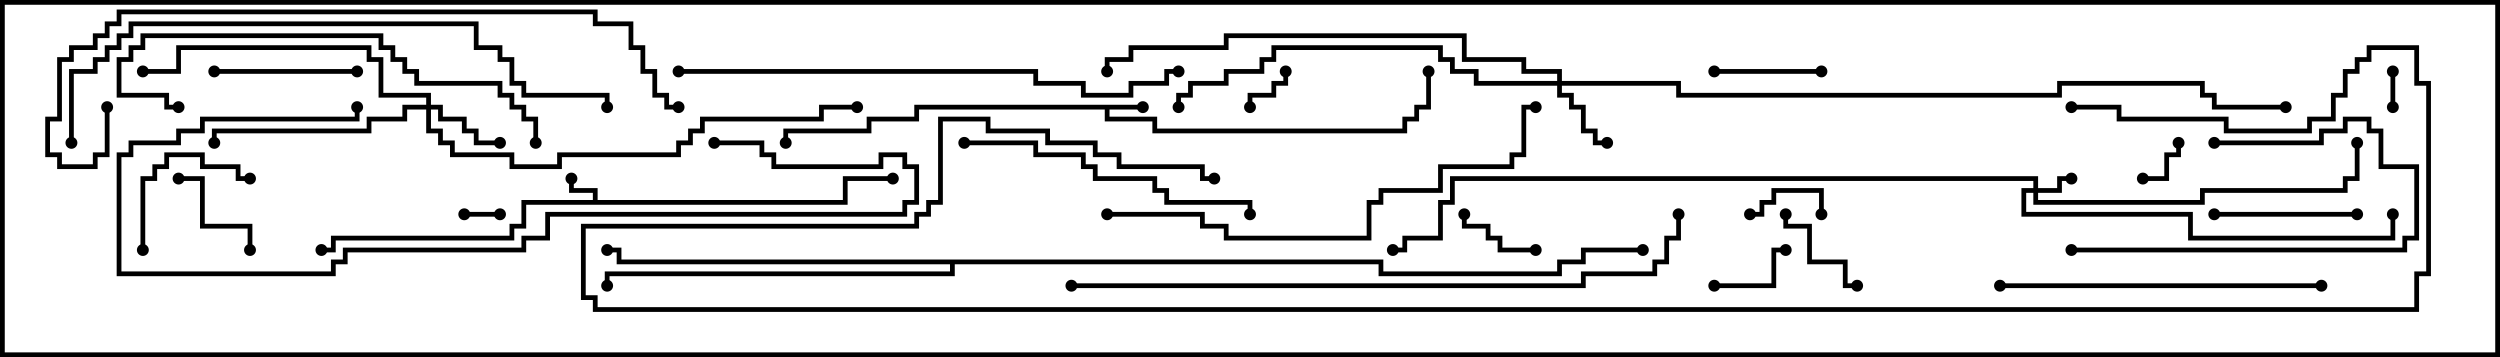 <svg version="1.1" width="105" height="15" xmlns="http://www.w3.org/2000/svg"><path d="M24.9,8.4L24.9,8.1L23.9,8.1L23.9,7.5L24.1,7.5L24.1,7.9L25.1,7.9L25.1,8.4L35.4,8.4L35.4,7.4L37.5,7.4L37.5,7.6L35.6,7.6L35.6,8.6L22.1,8.6L22.1,9.6L21.6,9.6L21.6,10.1L14.1,10.1L14.1,10.6L13.5,10.6L13.5,10.4L13.9,10.4L13.9,9.9L21.4,9.9L21.4,9.4L21.9,9.4L21.9,8.4z" stroke="none"/><path d="M48,4.4L48,4.6L46.6,4.6L46.6,4.9L48.6,4.9L48.6,5.4L58.9,5.4L58.9,4.9L59.4,4.9L59.4,4.4L59.9,4.4L59.9,3L60.1,3L60.1,4.6L59.6,4.6L59.6,5.1L59.1,5.1L59.1,5.6L48.4,5.6L48.4,5.1L46.4,5.1L46.4,4.6L38.6,4.6L38.6,5.1L36.6,5.1L36.6,5.6L33.1,5.6L33.1,6L32.9,6L32.9,5.4L36.4,5.4L36.4,4.9L38.4,4.9L38.4,4.4z" stroke="none"/><path d="M58.1,10.9L58.1,11.4L65.4,11.4L65.4,10.9L66.4,10.9L66.4,10.4L69,10.4L69,10.6L66.6,10.6L66.6,11.1L65.6,11.1L65.6,11.6L57.9,11.6L57.9,11.1L40.1,11.1L40.1,11.6L25.6,11.6L25.6,12L25.4,12L25.4,11.4L39.9,11.4L39.9,11.1L25.9,11.1L25.9,10.6L25.5,10.6L25.5,10.4L26.1,10.4L26.1,10.9z" stroke="none"/><path d="M85.4,7.9L85.4,7.6L61.1,7.6L61.1,8.6L60.6,8.6L60.6,10.1L59.1,10.1L59.1,10.6L58.5,10.6L58.5,10.4L58.9,10.4L58.9,9.9L60.4,9.9L60.4,8.4L60.9,8.4L60.9,7.4L85.6,7.4L85.6,7.9L86.4,7.9L86.4,7.4L87,7.4L87,7.6L86.6,7.6L86.6,8.1L85.6,8.1L85.6,8.4L92.4,8.4L92.4,7.9L98.4,7.9L98.4,7.4L98.9,7.4L98.9,6L99.1,6L99.1,7.6L98.6,7.6L98.6,8.1L92.6,8.1L92.6,8.6L85.4,8.6L85.4,8.1L85.1,8.1L85.1,8.9L92.1,8.9L92.1,9.9L100.4,9.9L100.4,9L100.6,9L100.6,10.1L91.9,10.1L91.9,9.1L84.9,9.1L84.9,7.9z" stroke="none"/><path d="M65.4,3.4L65.4,3.1L63.9,3.1L63.9,2.6L61.4,2.6L61.4,1.6L51.6,1.6L51.6,2.1L47.6,2.1L47.6,2.6L46.6,2.6L46.6,3L46.4,3L46.4,2.4L47.4,2.4L47.4,1.9L51.4,1.9L51.4,1.4L61.6,1.4L61.6,2.4L64.1,2.4L64.1,2.9L65.6,2.9L65.6,3.4L70.6,3.4L70.6,3.9L86.4,3.9L86.4,3.4L92.6,3.4L92.6,3.9L93.1,3.9L93.1,4.4L96,4.4L96,4.6L92.9,4.6L92.9,4.1L92.4,4.1L92.4,3.6L86.6,3.6L86.6,4.1L70.4,4.1L70.4,3.6L65.6,3.6L65.6,3.9L66.1,3.9L66.1,4.4L66.6,4.4L66.6,5.4L67.1,5.4L67.1,5.9L67.5,5.9L67.5,6.1L66.9,6.1L66.9,5.6L66.4,5.6L66.4,4.6L65.9,4.6L65.9,4.1L65.4,4.1L65.4,3.6L61.9,3.6L61.9,3.1L60.9,3.1L60.9,2.6L60.4,2.6L60.4,2.1L53.6,2.1L53.6,2.6L53.1,2.6L53.1,3.1L51.6,3.1L51.6,3.6L50.1,3.6L50.1,4.1L49.6,4.1L49.6,4.5L49.4,4.5L49.4,3.9L49.9,3.9L49.9,3.4L51.4,3.4L51.4,2.9L52.9,2.9L52.9,2.4L53.4,2.4L53.4,1.9L60.6,1.9L60.6,2.4L61.1,2.4L61.1,2.9L62.1,2.9L62.1,3.4z" stroke="none"/><path d="M17.9,4.4L17.9,4.1L15.9,4.1L15.9,2.6L15.4,2.6L15.4,2.1L7.6,2.1L7.6,3.1L6,3.1L6,2.9L7.4,2.9L7.4,1.9L15.6,1.9L15.6,2.4L16.1,2.4L16.1,3.9L18.1,3.9L18.1,4.4L18.6,4.4L18.6,4.9L19.6,4.9L19.6,5.4L20.1,5.4L20.1,5.9L21,5.9L21,6.1L19.9,6.1L19.9,5.6L19.4,5.6L19.4,5.1L18.4,5.1L18.4,4.6L18.1,4.6L18.1,5.4L18.6,5.4L18.6,5.9L19.1,5.9L19.1,6.4L21.6,6.4L21.6,6.9L23.4,6.9L23.4,6.4L28.4,6.4L28.4,5.9L28.9,5.9L28.9,5.4L29.4,5.4L29.4,4.9L34.4,4.9L34.4,4.4L36,4.4L36,4.6L34.6,4.6L34.6,5.1L29.6,5.1L29.6,5.6L29.1,5.6L29.1,6.1L28.6,6.1L28.6,6.6L23.6,6.6L23.6,7.1L21.4,7.1L21.4,6.6L18.9,6.6L18.9,6.1L18.4,6.1L18.4,5.6L17.9,5.6L17.9,4.6L17.1,4.6L17.1,5.1L15.6,5.1L15.6,5.6L9.1,5.6L9.1,6L8.9,6L8.9,5.4L15.4,5.4L15.4,4.9L16.9,4.9L16.9,4.4z" stroke="none"/><path d="M19.5,9.1L19.5,8.9L21,8.9L21,9.1z" stroke="none"/><path d="M100.6,4.5L100.4,4.5L100.4,3L100.6,3z" stroke="none"/><path d="M90,7.6L90,7.4L90.9,7.4L90.9,6.4L91.4,6.4L91.4,6L91.6,6L91.6,6.6L91.1,6.6L91.1,7.6z" stroke="none"/><path d="M53.9,3L54.1,3L54.1,3.6L53.6,3.6L53.6,4.1L52.6,4.1L52.6,4.5L52.4,4.5L52.4,3.9L53.4,3.9L53.4,3.4L53.9,3.4z" stroke="none"/><path d="M76.6,9L76.4,9L76.4,8.1L74.6,8.1L74.6,8.6L74.1,8.6L74.1,9.1L73.5,9.1L73.5,8.9L73.9,8.9L73.9,8.4L74.4,8.4L74.4,7.9L76.6,7.9z" stroke="none"/><path d="M64.5,10.4L64.5,10.6L62.9,10.6L62.9,10.1L62.4,10.1L62.4,9.6L61.4,9.6L61.4,9L61.6,9L61.6,9.4L62.6,9.4L62.6,9.9L63.1,9.9L63.1,10.4z" stroke="none"/><path d="M72,12.1L72,11.9L74.4,11.9L74.4,10.4L75,10.4L75,10.6L74.6,10.6L74.6,12.1z" stroke="none"/><path d="M78,11.9L78,12.1L77.4,12.1L77.4,11.1L75.9,11.1L75.9,9.6L74.9,9.6L74.9,9L75.1,9L75.1,9.4L76.1,9.4L76.1,10.9L77.6,10.9L77.6,11.9z" stroke="none"/><path d="M7.5,7.6L7.5,7.4L8.6,7.4L8.6,9.4L10.6,9.4L10.6,10.5L10.4,10.5L10.4,9.6L8.4,9.6L8.4,7.6z" stroke="none"/><path d="M76.5,2.9L76.5,3.1L72,3.1L72,2.9z" stroke="none"/><path d="M6.1,10.5L5.9,10.5L5.9,7.4L6.4,7.4L6.4,6.9L6.9,6.9L6.9,6.4L8.6,6.4L8.6,6.9L10.1,6.9L10.1,7.4L10.5,7.4L10.5,7.6L9.9,7.6L9.9,7.1L8.4,7.1L8.4,6.6L7.1,6.6L7.1,7.1L6.6,7.1L6.6,7.6L6.1,7.6z" stroke="none"/><path d="M93,9.1L93,8.9L99,8.9L99,9.1z" stroke="none"/><path d="M15,2.9L15,3.1L9,3.1L9,2.9z" stroke="none"/><path d="M93,6.1L93,5.9L97.4,5.9L97.4,5.4L98.4,5.4L98.4,4.9L99.6,4.9L99.6,5.4L100.1,5.4L100.1,6.9L101.6,6.9L101.6,10.1L101.1,10.1L101.1,10.6L87,10.6L87,10.4L100.9,10.4L100.9,9.9L101.4,9.9L101.4,7.1L99.9,7.1L99.9,5.6L99.4,5.6L99.4,5.1L98.6,5.1L98.6,5.6L97.6,5.6L97.6,6.1z" stroke="none"/><path d="M40.5,6.1L40.5,5.9L43.6,5.9L43.6,6.4L45.6,6.4L45.6,6.9L46.1,6.9L46.1,7.4L48.6,7.4L48.6,7.9L49.1,7.9L49.1,8.4L52.6,8.4L52.6,9L52.4,9L52.4,8.6L48.9,8.6L48.9,8.1L48.4,8.1L48.4,7.6L45.9,7.6L45.9,7.1L45.4,7.1L45.4,6.6L43.4,6.6L43.4,6.1z" stroke="none"/><path d="M84,12.1L84,11.9L97.5,11.9L97.5,12.1z" stroke="none"/><path d="M30,6.1L30,5.9L32.1,5.9L32.1,6.4L32.6,6.4L32.6,6.9L36.9,6.9L36.9,6.4L38.1,6.4L38.1,6.9L38.6,6.9L38.6,8.6L38.1,8.6L38.1,9.1L23.1,9.1L23.1,10.1L22.1,10.1L22.1,10.6L14.6,10.6L14.6,11.1L14.1,11.1L14.1,11.6L4.9,11.6L4.9,6.4L5.4,6.4L5.4,5.9L7.4,5.9L7.4,5.4L8.4,5.4L8.4,4.9L14.9,4.9L14.9,4.5L15.1,4.5L15.1,5.1L8.6,5.1L8.6,5.6L7.6,5.6L7.6,6.1L5.6,6.1L5.6,6.6L5.1,6.6L5.1,11.4L13.9,11.4L13.9,10.9L14.4,10.9L14.4,10.4L21.9,10.4L21.9,9.9L22.9,9.9L22.9,8.9L37.9,8.9L37.9,8.4L38.4,8.4L38.4,7.1L37.9,7.1L37.9,6.6L37.1,6.6L37.1,7.1L32.4,7.1L32.4,6.6L31.9,6.6L31.9,6.1z" stroke="none"/><path d="M22.6,6L22.4,6L22.4,5.1L21.9,5.1L21.9,4.6L21.4,4.6L21.4,4.1L20.9,4.1L20.9,3.6L17.4,3.6L17.4,3.1L16.9,3.1L16.9,2.6L16.4,2.6L16.4,2.1L15.9,2.1L15.9,1.6L6.1,1.6L6.1,2.1L5.6,2.1L5.6,2.6L5.1,2.6L5.1,3.9L7.1,3.9L7.1,4.4L7.5,4.4L7.5,4.6L6.9,4.6L6.9,4.1L4.9,4.1L4.9,2.4L5.4,2.4L5.4,1.9L5.9,1.9L5.9,1.4L16.1,1.4L16.1,1.9L16.6,1.9L16.6,2.4L17.1,2.4L17.1,2.9L17.6,2.9L17.6,3.4L21.1,3.4L21.1,3.9L21.6,3.9L21.6,4.4L22.1,4.4L22.1,4.9L22.6,4.9z" stroke="none"/><path d="M46.5,9.1L46.5,8.9L50.6,8.9L50.6,9.4L51.6,9.4L51.6,9.9L57.4,9.9L57.4,8.4L57.9,8.4L57.9,7.9L60.4,7.9L60.4,6.9L63.4,6.9L63.4,6.4L63.9,6.4L63.9,4.4L64.5,4.4L64.5,4.6L64.1,4.6L64.1,6.6L63.6,6.6L63.6,7.1L60.6,7.1L60.6,8.1L58.1,8.1L58.1,8.6L57.6,8.6L57.6,10.1L51.4,10.1L51.4,9.6L50.4,9.6L50.4,9.1z" stroke="none"/><path d="M28.5,3.1L28.5,2.9L43.6,2.9L43.6,3.4L45.6,3.4L45.6,3.9L47.4,3.9L47.4,3.4L48.9,3.4L48.9,2.9L49.5,2.9L49.5,3.1L49.1,3.1L49.1,3.6L47.6,3.6L47.6,4.1L45.4,4.1L45.4,3.6L43.4,3.6L43.4,3.1z" stroke="none"/><path d="M3.1,6L2.9,6L2.9,2.9L3.9,2.9L3.9,2.4L4.4,2.4L4.4,1.9L4.9,1.9L4.9,1.4L5.4,1.4L5.4,0.9L20.1,0.9L20.1,1.9L21.1,1.9L21.1,2.4L21.6,2.4L21.6,3.4L22.1,3.4L22.1,3.9L25.6,3.9L25.6,4.5L25.4,4.5L25.4,4.1L21.9,4.1L21.9,3.6L21.4,3.6L21.4,2.6L20.9,2.6L20.9,2.1L19.9,2.1L19.9,1.1L5.6,1.1L5.6,1.6L5.1,1.6L5.1,2.1L4.6,2.1L4.6,2.6L4.1,2.6L4.1,3.1L3.1,3.1z" stroke="none"/><path d="M4.4,4.5L4.6,4.5L4.6,6.6L4.1,6.6L4.1,7.1L2.4,7.1L2.4,6.6L1.9,6.6L1.9,4.9L2.4,4.9L2.4,2.4L2.9,2.4L2.9,1.9L3.9,1.9L3.9,1.4L4.4,1.4L4.4,0.9L4.9,0.9L4.9,0.4L25.1,0.4L25.1,0.9L26.6,0.9L26.6,1.9L27.1,1.9L27.1,2.9L27.6,2.9L27.6,3.9L28.1,3.9L28.1,4.4L28.5,4.4L28.5,4.6L27.9,4.6L27.9,4.1L27.4,4.1L27.4,3.1L26.9,3.1L26.9,2.1L26.4,2.1L26.4,1.1L24.9,1.1L24.9,0.6L5.1,0.6L5.1,1.1L4.6,1.1L4.6,1.6L4.1,1.6L4.1,2.1L3.1,2.1L3.1,2.6L2.6,2.6L2.6,5.1L2.1,5.1L2.1,6.4L2.6,6.4L2.6,6.9L3.9,6.9L3.9,6.4L4.4,6.4z" stroke="none"/><path d="M70.4,9L70.6,9L70.6,10.1L70.1,10.1L70.1,11.1L69.6,11.1L69.6,11.6L66.6,11.6L66.6,12.1L45,12.1L45,11.9L66.4,11.9L66.4,11.4L69.4,11.4L69.4,10.9L69.9,10.9L69.9,9.9L70.4,9.9z" stroke="none"/><path d="M51,7.4L51,7.6L50.4,7.6L50.4,7.1L46.9,7.1L46.9,6.6L45.9,6.6L45.9,6.1L43.9,6.1L43.9,5.6L41.4,5.6L41.4,5.1L39.6,5.1L39.6,8.6L39.1,8.6L39.1,9.1L38.6,9.1L38.6,9.6L24.6,9.6L24.6,12.4L25.1,12.4L25.1,12.9L101.4,12.9L101.4,11.4L101.9,11.4L101.9,3.6L101.4,3.6L101.4,2.1L99.6,2.1L99.6,2.6L99.1,2.6L99.1,3.1L98.6,3.1L98.6,4.1L98.1,4.1L98.1,5.1L97.1,5.1L97.1,5.6L93.4,5.6L93.4,5.1L88.9,5.1L88.9,4.6L87,4.6L87,4.4L89.1,4.4L89.1,4.9L93.6,4.9L93.6,5.4L96.9,5.4L96.9,4.9L97.9,4.9L97.9,3.9L98.4,3.9L98.4,2.9L98.9,2.9L98.9,2.4L99.4,2.4L99.4,1.9L101.6,1.9L101.6,3.4L102.1,3.4L102.1,11.6L101.6,11.6L101.6,13.1L24.9,13.1L24.9,12.6L24.4,12.6L24.4,9.4L38.4,9.4L38.4,8.9L38.9,8.9L38.9,8.4L39.4,8.4L39.4,4.9L41.6,4.9L41.6,5.4L44.1,5.4L44.1,5.9L46.1,5.9L46.1,6.4L47.1,6.4L47.1,6.9L50.6,6.9L50.6,7.4z" stroke="none"/><circle cx="24" cy="7.5" r="0.25" stroke-width="0" fill="#000" /><circle cx="13.5" cy="10.5" r="0.25" stroke-width="0" fill="#000" /><circle cx="37.5" cy="7.5" r="0.25" stroke-width="0" fill="#000" /><circle cx="48" cy="4.5" r="0.25" stroke-width="0" fill="#000" /><circle cx="60" cy="3" r="0.25" stroke-width="0" fill="#000" /><circle cx="33" cy="6" r="0.25" stroke-width="0" fill="#000" /><circle cx="25.5" cy="10.5" r="0.25" stroke-width="0" fill="#000" /><circle cx="25.5" cy="12" r="0.25" stroke-width="0" fill="#000" /><circle cx="69" cy="10.5" r="0.25" stroke-width="0" fill="#000" /><circle cx="87" cy="7.5" r="0.25" stroke-width="0" fill="#000" /><circle cx="99" cy="6" r="0.25" stroke-width="0" fill="#000" /><circle cx="100.5" cy="9" r="0.25" stroke-width="0" fill="#000" /><circle cx="58.5" cy="10.5" r="0.25" stroke-width="0" fill="#000" /><circle cx="67.5" cy="6" r="0.25" stroke-width="0" fill="#000" /><circle cx="49.5" cy="4.5" r="0.25" stroke-width="0" fill="#000" /><circle cx="46.5" cy="3" r="0.25" stroke-width="0" fill="#000" /><circle cx="96" cy="4.5" r="0.25" stroke-width="0" fill="#000" /><circle cx="21" cy="6" r="0.25" stroke-width="0" fill="#000" /><circle cx="9" cy="6" r="0.25" stroke-width="0" fill="#000" /><circle cx="6" cy="3" r="0.25" stroke-width="0" fill="#000" /><circle cx="36" cy="4.5" r="0.25" stroke-width="0" fill="#000" /><circle cx="19.5" cy="9" r="0.25" stroke-width="0" fill="#000" /><circle cx="21" cy="9" r="0.25" stroke-width="0" fill="#000" /><circle cx="100.5" cy="4.5" r="0.25" stroke-width="0" fill="#000" /><circle cx="100.5" cy="3" r="0.25" stroke-width="0" fill="#000" /><circle cx="90" cy="7.5" r="0.25" stroke-width="0" fill="#000" /><circle cx="91.5" cy="6" r="0.25" stroke-width="0" fill="#000" /><circle cx="54" cy="3" r="0.25" stroke-width="0" fill="#000" /><circle cx="52.5" cy="4.5" r="0.25" stroke-width="0" fill="#000" /><circle cx="76.5" cy="9" r="0.25" stroke-width="0" fill="#000" /><circle cx="73.5" cy="9" r="0.25" stroke-width="0" fill="#000" /><circle cx="64.5" cy="10.5" r="0.25" stroke-width="0" fill="#000" /><circle cx="61.5" cy="9" r="0.25" stroke-width="0" fill="#000" /><circle cx="72" cy="12" r="0.25" stroke-width="0" fill="#000" /><circle cx="75" cy="10.5" r="0.25" stroke-width="0" fill="#000" /><circle cx="78" cy="12" r="0.25" stroke-width="0" fill="#000" /><circle cx="75" cy="9" r="0.25" stroke-width="0" fill="#000" /><circle cx="7.5" cy="7.5" r="0.25" stroke-width="0" fill="#000" /><circle cx="10.5" cy="10.5" r="0.25" stroke-width="0" fill="#000" /><circle cx="76.5" cy="3" r="0.25" stroke-width="0" fill="#000" /><circle cx="72" cy="3" r="0.25" stroke-width="0" fill="#000" /><circle cx="6" cy="10.5" r="0.25" stroke-width="0" fill="#000" /><circle cx="10.5" cy="7.5" r="0.25" stroke-width="0" fill="#000" /><circle cx="93" cy="9" r="0.25" stroke-width="0" fill="#000" /><circle cx="99" cy="9" r="0.25" stroke-width="0" fill="#000" /><circle cx="15" cy="3" r="0.25" stroke-width="0" fill="#000" /><circle cx="9" cy="3" r="0.25" stroke-width="0" fill="#000" /><circle cx="93" cy="6" r="0.25" stroke-width="0" fill="#000" /><circle cx="87" cy="10.5" r="0.25" stroke-width="0" fill="#000" /><circle cx="40.5" cy="6" r="0.25" stroke-width="0" fill="#000" /><circle cx="52.5" cy="9" r="0.25" stroke-width="0" fill="#000" /><circle cx="84" cy="12" r="0.25" stroke-width="0" fill="#000" /><circle cx="97.5" cy="12" r="0.25" stroke-width="0" fill="#000" /><circle cx="30" cy="6" r="0.25" stroke-width="0" fill="#000" /><circle cx="15" cy="4.5" r="0.25" stroke-width="0" fill="#000" /><circle cx="22.5" cy="6" r="0.25" stroke-width="0" fill="#000" /><circle cx="7.5" cy="4.5" r="0.25" stroke-width="0" fill="#000" /><circle cx="46.5" cy="9" r="0.25" stroke-width="0" fill="#000" /><circle cx="64.5" cy="4.5" r="0.25" stroke-width="0" fill="#000" /><circle cx="28.5" cy="3" r="0.25" stroke-width="0" fill="#000" /><circle cx="49.5" cy="3" r="0.25" stroke-width="0" fill="#000" /><circle cx="3" cy="6" r="0.25" stroke-width="0" fill="#000" /><circle cx="25.5" cy="4.5" r="0.25" stroke-width="0" fill="#000" /><circle cx="4.5" cy="4.5" r="0.25" stroke-width="0" fill="#000" /><circle cx="28.5" cy="4.5" r="0.25" stroke-width="0" fill="#000" /><circle cx="70.5" cy="9" r="0.25" stroke-width="0" fill="#000" /><circle cx="45" cy="12" r="0.25" stroke-width="0" fill="#000" /><circle cx="51" cy="7.5" r="0.25" stroke-width="0" fill="#000" /><circle cx="87" cy="4.5" r="0.25" stroke-width="0" fill="#000" /><rect x="0" y="0" width="105" height="15" stroke-width="0.4" stroke="#000" fill="none" /></svg>